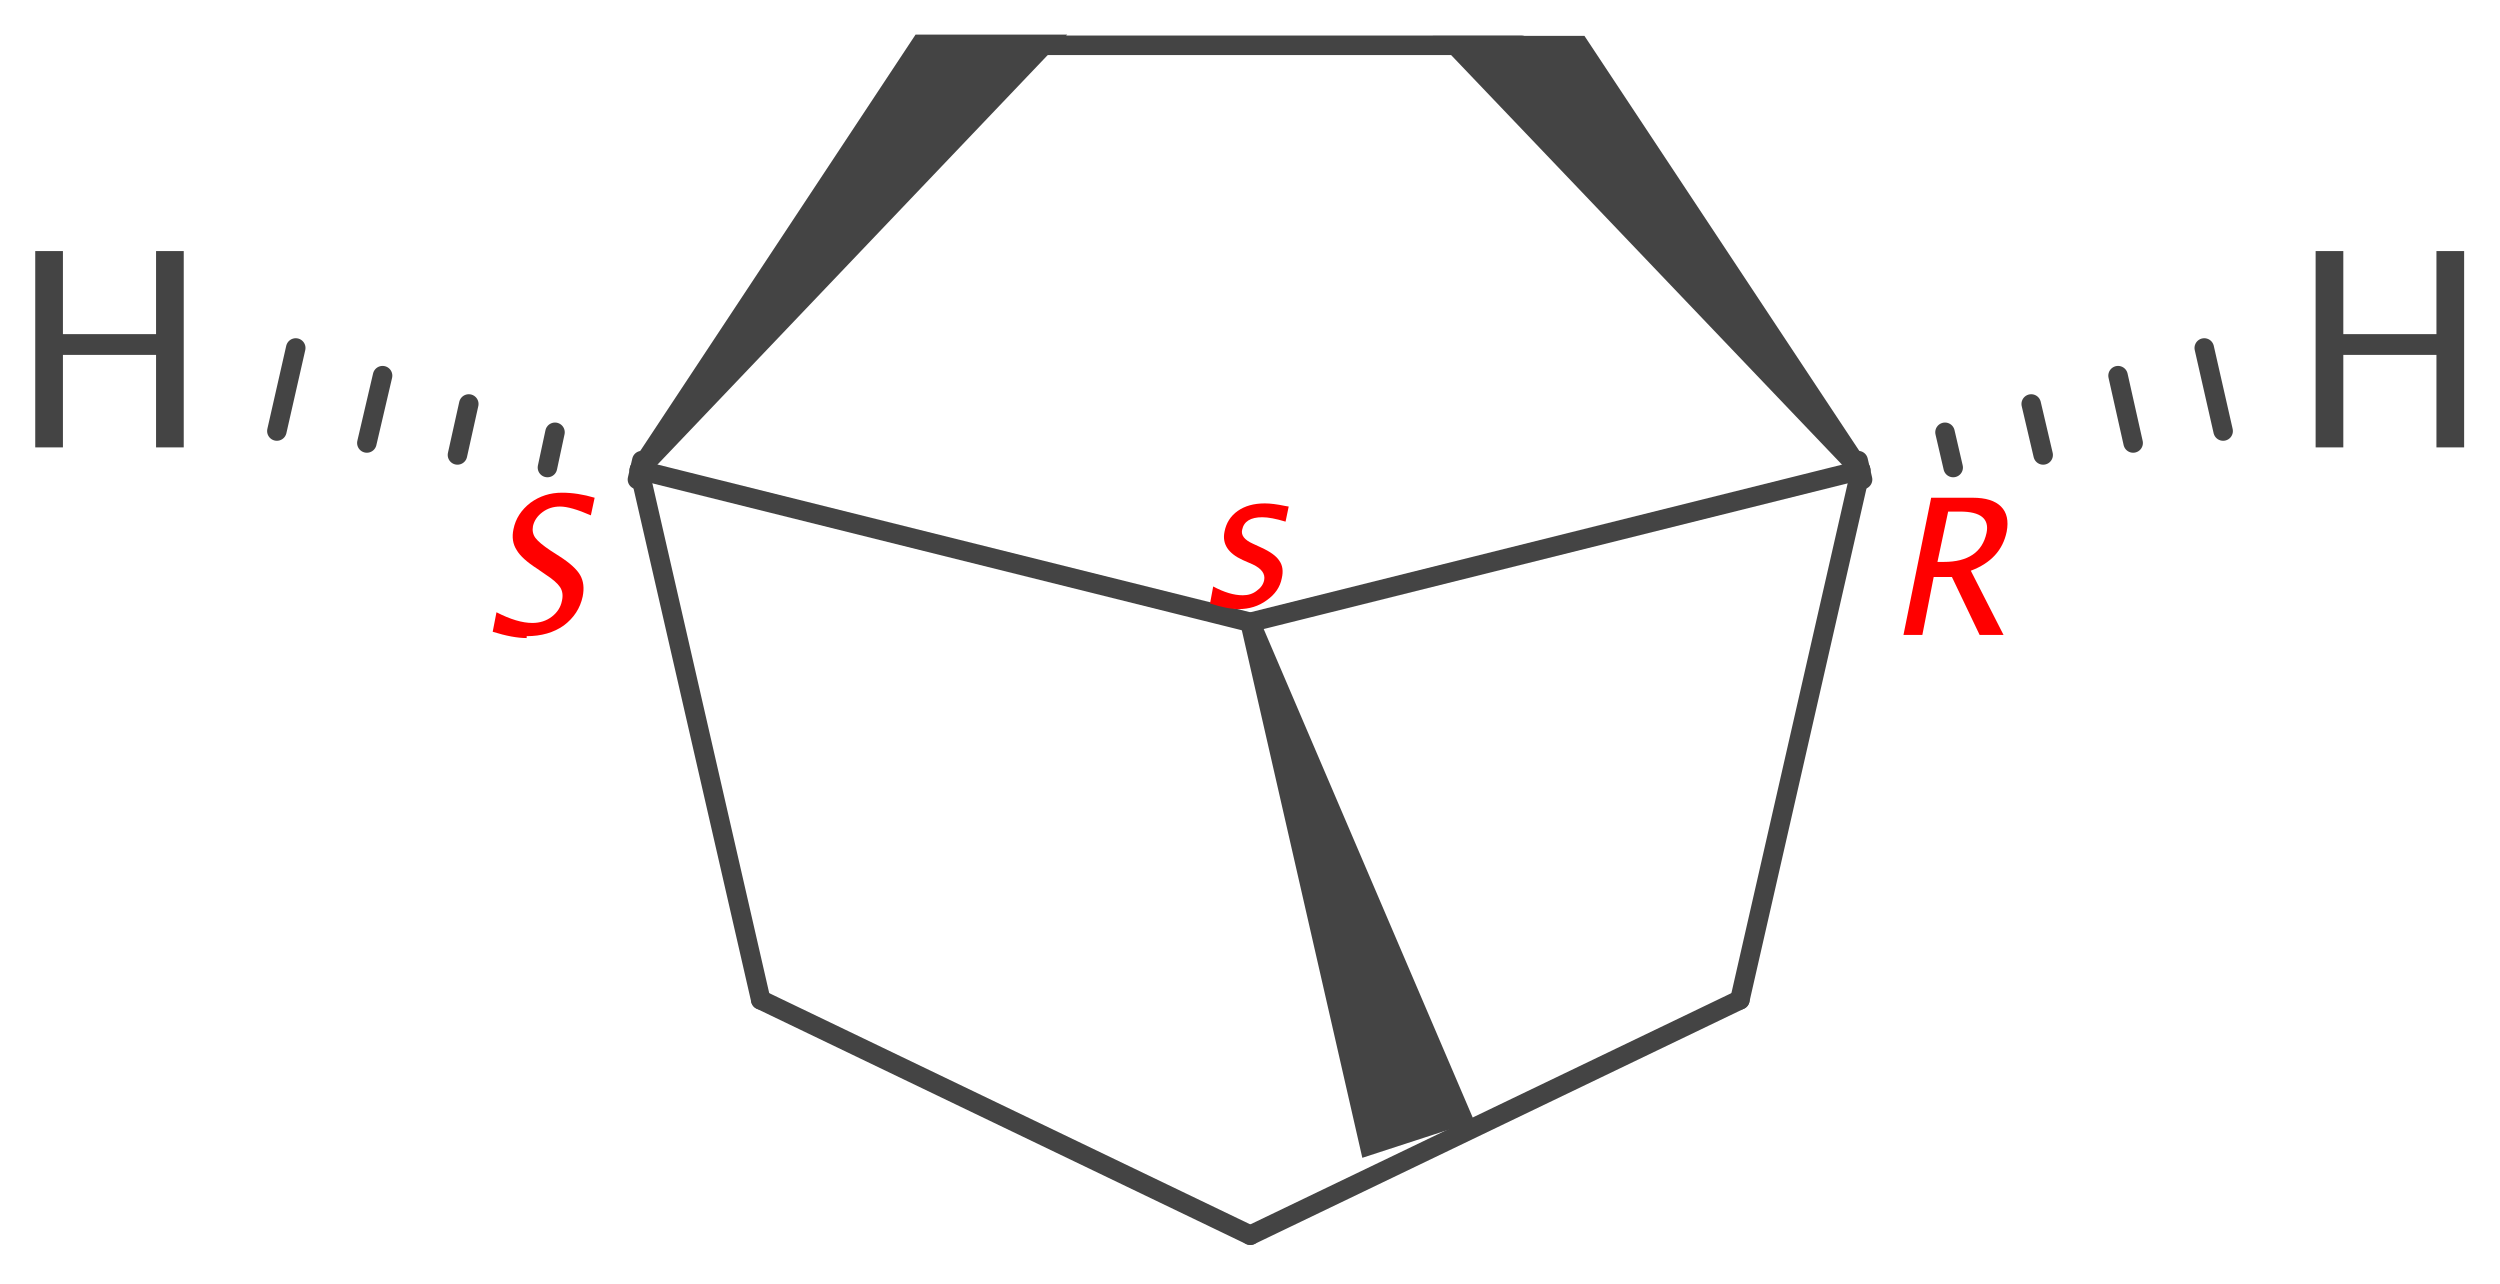 <?xml version='1.0' encoding='UTF-8'?>
<!DOCTYPE svg PUBLIC "-//W3C//DTD SVG 1.1//EN" "http://www.w3.org/Graphics/SVG/1.1/DTD/svg11.dtd">
<svg version='1.2' xmlns='http://www.w3.org/2000/svg' xmlns:xlink='http://www.w3.org/1999/xlink' width='39.73mm' height='20.4mm' viewBox='0 0 39.73 20.4'>
  <desc>Generated by the Chemistry Development Kit (http://github.com/cdk)</desc>
  <g stroke-linecap='round' stroke-linejoin='round' stroke='#444444' stroke-width='.31' fill='#444444'>
    <rect x='.0' y='.0' width='40.0' height='21.0' fill='#FFFFFF' stroke='none'/>
    <g id='mol1' class='mol'>
      <line id='mol1bnd1' class='bond' x1='10.16' y1='7.47' x2='19.87' y2='9.89'/>
      <line id='mol1bnd2' class='bond' x1='10.16' y1='7.47' x2='12.09' y2='15.89'/>
      <line id='mol1bnd3' class='bond' x1='19.87' y1='19.63' x2='27.65' y2='15.89'/>
      <line id='mol1bnd4' class='bond' x1='19.87' y1='19.63' x2='12.09' y2='15.89'/>
      <line id='mol1bnd5' class='bond' x1='27.65' y1='15.89' x2='29.57' y2='7.47'/>
      <line id='mol1bnd6' class='bond' x1='29.57' y1='7.47' x2='19.87' y2='9.89'/>
      <path id='mol1bnd7' class='bond' d='M20.02 9.85l-.3 .1l1.93 8.45l.89 -.29l.89 -.29z' stroke='none'/>
      <line id='mol1bnd8' class='bond' x1='24.18' y1='.72' x2='15.55' y2='.72'/>
      <g id='mol1bnd9' class='bond'>
        <line x1='10.13' y1='7.62' x2='10.2' y2='7.32'/>
        <line x1='8.7' y1='7.43' x2='8.82' y2='6.87'/>
        <line x1='7.27' y1='7.23' x2='7.45' y2='6.42'/>
        <line x1='5.83' y1='7.04' x2='6.08' y2='5.97'/>
        <line x1='4.4' y1='6.85' x2='4.7' y2='5.53'/>
      </g>
      <g id='mol1bnd10' class='bond'>
        <line x1='29.53' y1='7.32' x2='29.6' y2='7.62'/>
        <line x1='30.91' y1='6.87' x2='31.04' y2='7.43'/>
        <line x1='32.28' y1='6.42' x2='32.47' y2='7.23'/>
        <line x1='33.66' y1='5.97' x2='33.9' y2='7.04'/>
        <line x1='35.03' y1='5.53' x2='35.33' y2='6.85'/>
      </g>
      <path id='mol1bnd11' class='bond' d='M10.04 7.37l.24 .19l6.68 -7.01h-1.29h-1.12z' stroke='none'/>
      <path id='mol1bnd12' class='bond' d='M29.45 7.57l.24 -.19l-4.51 -6.81h-1.12h-1.29z' stroke='none'/>
      <path id='mol1atm10' class='atom' d='M.56 7.11v-3.12h.44v1.32h1.48v-1.32h.44v3.12h-.44v-1.47h-1.48v1.47z' stroke='none'/>
      <path id='mol1atm11' class='atom' d='M36.8 7.11v-3.12h.44v1.32h1.48v-1.32h.44v3.12h-.44v-1.47h-1.48v1.47z' stroke='none'/>
      <path d='M8.37 10.14q-.22 .0 -.54 -.1l.06 -.31q.33 .17 .57 .17q.18 .0 .31 -.1q.13 -.1 .16 -.25q.03 -.13 -.03 -.22q-.06 -.09 -.23 -.2l-.13 -.09q-.25 -.16 -.33 -.3q-.09 -.14 -.05 -.33q.05 -.25 .27 -.42q.22 -.16 .5 -.16q.25 .0 .52 .08l-.06 .28q-.32 -.14 -.49 -.14q-.16 .0 -.28 .09q-.12 .09 -.15 .22q-.02 .11 .04 .19q.06 .08 .24 .2l.14 .09q.25 .16 .33 .3q.08 .14 .04 .34q-.06 .28 -.3 .46q-.24 .17 -.59 .17z' stroke='none' fill='#FF0000'/>
      <path d='M30.25 10.09l.44 -2.18h.66q.31 .0 .45 .14q.14 .14 .09 .4q-.09 .44 -.57 .62l.52 1.02h-.38l-.44 -.92h-.29l-.18 .92zM30.79 8.93h.1q.58 .0 .68 -.46q.07 -.34 -.42 -.34h-.19z' stroke='none' fill='#FF0000'/>
      <path d='M19.7 9.68q-.2 .0 -.47 -.09l.05 -.27q.26 .14 .47 .14q.13 .0 .22 -.07q.1 -.07 .12 -.17q.03 -.15 -.18 -.25l-.16 -.07q-.35 -.16 -.29 -.45q.04 -.21 .21 -.33q.17 -.12 .43 -.12q.13 .0 .32 .04l.06 .01l-.05 .24q-.23 -.07 -.37 -.07q-.28 .0 -.32 .2q-.03 .13 .17 .22l.13 .06q.22 .1 .29 .21q.08 .11 .04 .28q-.04 .21 -.24 .35q-.19 .14 -.45 .14z' stroke='none' fill='#FF0000'/>
    </g>
  </g>
</svg>
